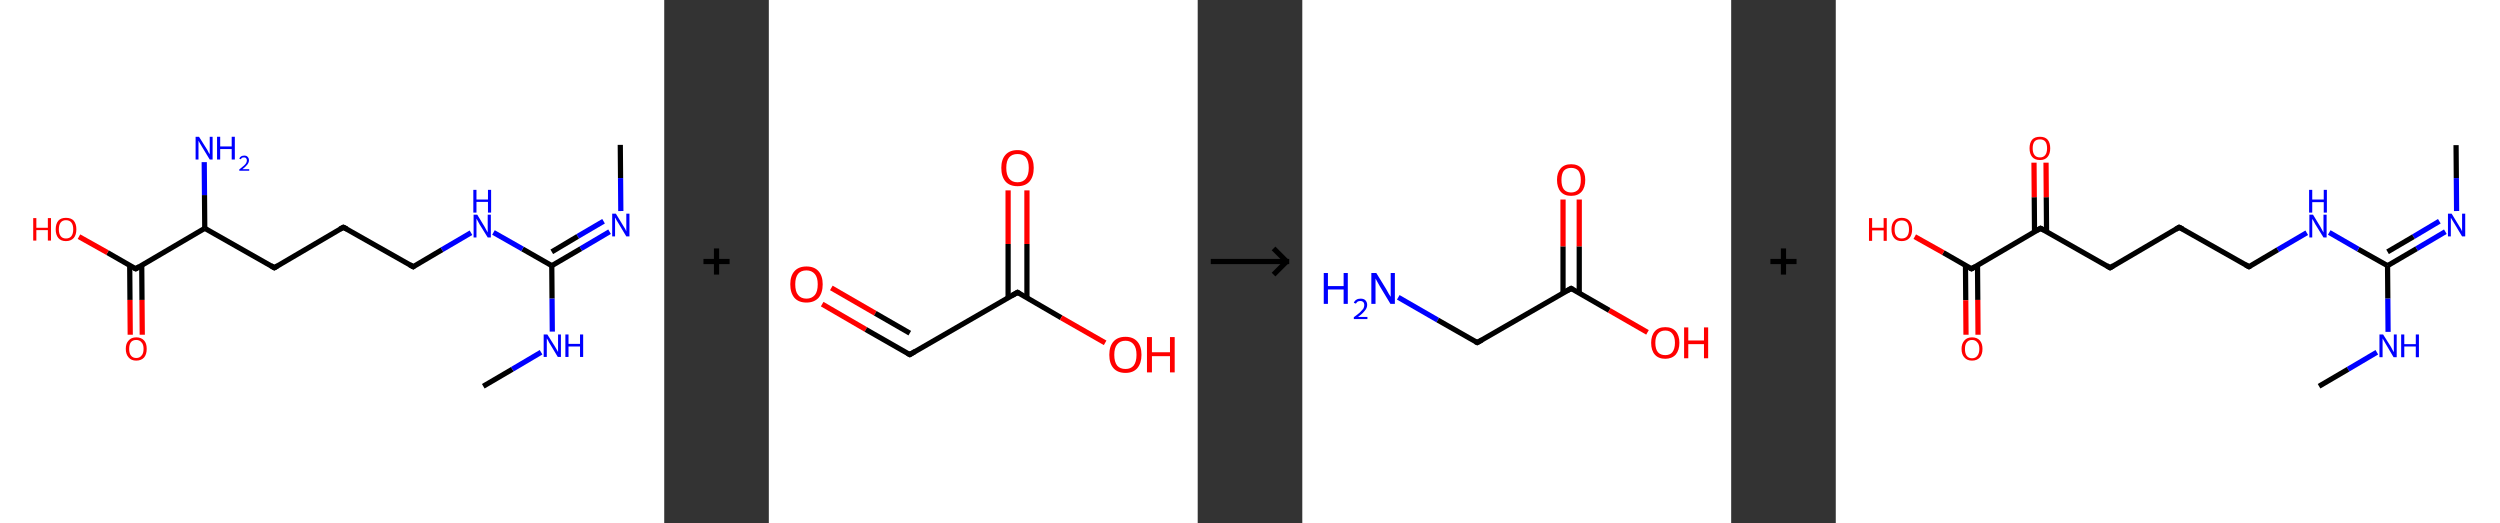 <?xml version='1.0' encoding='ASCII' standalone='yes'?>
<svg xmlns="http://www.w3.org/2000/svg" xmlns:xlink="http://www.w3.org/1999/xlink" version="1.1" width="956.0px" viewBox="0 0 956.0 200.0" height="200.0px">
  <rect x="0" y="0" width="956.0" height="200.0" fill="#333333" stroke="none"/>
  <g>
    <g transform="translate(0, 0) scale(1 1) "><!-- END OF HEADER -->
<rect style="opacity:1.0;fill:#FFFFFF;stroke:none" width="254.0" height="200.0" x="0.0" y="0.0"> </rect>
<path class="bond-0 atom-0 atom-1" d="M 237.2,55.4 L 237.3,68.1" style="fill:none;fill-rule:evenodd;stroke:#000000;stroke-width:2.0px;stroke-linecap:butt;stroke-linejoin:miter;stroke-opacity:1"/>
<path class="bond-0 atom-0 atom-1" d="M 237.3,68.1 L 237.4,80.7" style="fill:none;fill-rule:evenodd;stroke:#0000FF;stroke-width:2.0px;stroke-linecap:butt;stroke-linejoin:miter;stroke-opacity:1"/>
<path class="bond-1 atom-1 atom-2" d="M 233.1,88.6 L 222.1,95.1" style="fill:none;fill-rule:evenodd;stroke:#0000FF;stroke-width:2.0px;stroke-linecap:butt;stroke-linejoin:miter;stroke-opacity:1"/>
<path class="bond-1 atom-1 atom-2" d="M 222.1,95.1 L 211.0,101.6" style="fill:none;fill-rule:evenodd;stroke:#000000;stroke-width:2.0px;stroke-linecap:butt;stroke-linejoin:miter;stroke-opacity:1"/>
<path class="bond-1 atom-1 atom-2" d="M 230.8,84.6 L 220.9,90.4" style="fill:none;fill-rule:evenodd;stroke:#0000FF;stroke-width:2.0px;stroke-linecap:butt;stroke-linejoin:miter;stroke-opacity:1"/>
<path class="bond-1 atom-1 atom-2" d="M 220.9,90.4 L 211.0,96.3" style="fill:none;fill-rule:evenodd;stroke:#000000;stroke-width:2.0px;stroke-linecap:butt;stroke-linejoin:miter;stroke-opacity:1"/>
<path class="bond-2 atom-2 atom-3" d="M 211.0,101.6 L 211.1,114.2" style="fill:none;fill-rule:evenodd;stroke:#000000;stroke-width:2.0px;stroke-linecap:butt;stroke-linejoin:miter;stroke-opacity:1"/>
<path class="bond-2 atom-2 atom-3" d="M 211.1,114.2 L 211.2,126.8" style="fill:none;fill-rule:evenodd;stroke:#0000FF;stroke-width:2.0px;stroke-linecap:butt;stroke-linejoin:miter;stroke-opacity:1"/>
<path class="bond-3 atom-3 atom-4" d="M 206.9,134.7 L 195.9,141.2" style="fill:none;fill-rule:evenodd;stroke:#0000FF;stroke-width:2.0px;stroke-linecap:butt;stroke-linejoin:miter;stroke-opacity:1"/>
<path class="bond-3 atom-3 atom-4" d="M 195.9,141.2 L 184.8,147.7" style="fill:none;fill-rule:evenodd;stroke:#000000;stroke-width:2.0px;stroke-linecap:butt;stroke-linejoin:miter;stroke-opacity:1"/>
<path class="bond-4 atom-2 atom-5" d="M 211.0,101.6 L 199.8,95.2" style="fill:none;fill-rule:evenodd;stroke:#000000;stroke-width:2.0px;stroke-linecap:butt;stroke-linejoin:miter;stroke-opacity:1"/>
<path class="bond-4 atom-2 atom-5" d="M 199.8,95.2 L 188.7,88.9" style="fill:none;fill-rule:evenodd;stroke:#0000FF;stroke-width:2.0px;stroke-linecap:butt;stroke-linejoin:miter;stroke-opacity:1"/>
<path class="bond-5 atom-5 atom-6" d="M 180.1,89.0 L 169.0,95.5" style="fill:none;fill-rule:evenodd;stroke:#0000FF;stroke-width:2.0px;stroke-linecap:butt;stroke-linejoin:miter;stroke-opacity:1"/>
<path class="bond-5 atom-5 atom-6" d="M 169.0,95.5 L 158.0,102.0" style="fill:none;fill-rule:evenodd;stroke:#000000;stroke-width:2.0px;stroke-linecap:butt;stroke-linejoin:miter;stroke-opacity:1"/>
<path class="bond-6 atom-6 atom-7" d="M 158.0,102.0 L 131.3,86.9" style="fill:none;fill-rule:evenodd;stroke:#000000;stroke-width:2.0px;stroke-linecap:butt;stroke-linejoin:miter;stroke-opacity:1"/>
<path class="bond-7 atom-7 atom-8" d="M 131.3,86.9 L 104.9,102.4" style="fill:none;fill-rule:evenodd;stroke:#000000;stroke-width:2.0px;stroke-linecap:butt;stroke-linejoin:miter;stroke-opacity:1"/>
<path class="bond-8 atom-8 atom-9" d="M 104.9,102.4 L 78.3,87.3" style="fill:none;fill-rule:evenodd;stroke:#000000;stroke-width:2.0px;stroke-linecap:butt;stroke-linejoin:miter;stroke-opacity:1"/>
<path class="bond-9 atom-9 atom-10" d="M 78.3,87.3 L 78.2,74.6" style="fill:none;fill-rule:evenodd;stroke:#000000;stroke-width:2.0px;stroke-linecap:butt;stroke-linejoin:miter;stroke-opacity:1"/>
<path class="bond-9 atom-9 atom-10" d="M 78.2,74.6 L 78.1,62.0" style="fill:none;fill-rule:evenodd;stroke:#0000FF;stroke-width:2.0px;stroke-linecap:butt;stroke-linejoin:miter;stroke-opacity:1"/>
<path class="bond-10 atom-9 atom-11" d="M 78.3,87.3 L 51.9,102.8" style="fill:none;fill-rule:evenodd;stroke:#000000;stroke-width:2.0px;stroke-linecap:butt;stroke-linejoin:miter;stroke-opacity:1"/>
<path class="bond-11 atom-11 atom-12" d="M 49.6,101.5 L 49.7,114.7" style="fill:none;fill-rule:evenodd;stroke:#000000;stroke-width:2.0px;stroke-linecap:butt;stroke-linejoin:miter;stroke-opacity:1"/>
<path class="bond-11 atom-11 atom-12" d="M 49.7,114.7 L 49.8,128.0" style="fill:none;fill-rule:evenodd;stroke:#FF0000;stroke-width:2.0px;stroke-linecap:butt;stroke-linejoin:miter;stroke-opacity:1"/>
<path class="bond-11 atom-11 atom-12" d="M 54.2,101.4 L 54.3,114.7" style="fill:none;fill-rule:evenodd;stroke:#000000;stroke-width:2.0px;stroke-linecap:butt;stroke-linejoin:miter;stroke-opacity:1"/>
<path class="bond-11 atom-11 atom-12" d="M 54.3,114.7 L 54.4,128.0" style="fill:none;fill-rule:evenodd;stroke:#FF0000;stroke-width:2.0px;stroke-linecap:butt;stroke-linejoin:miter;stroke-opacity:1"/>
<path class="bond-12 atom-11 atom-13" d="M 51.9,102.8 L 41.1,96.6" style="fill:none;fill-rule:evenodd;stroke:#000000;stroke-width:2.0px;stroke-linecap:butt;stroke-linejoin:miter;stroke-opacity:1"/>
<path class="bond-12 atom-11 atom-13" d="M 41.1,96.6 L 30.2,90.5" style="fill:none;fill-rule:evenodd;stroke:#FF0000;stroke-width:2.0px;stroke-linecap:butt;stroke-linejoin:miter;stroke-opacity:1"/>
<path d="M 158.5,101.6 L 158.0,102.0 L 156.6,101.2" style="fill:none;stroke:#000000;stroke-width:2.0px;stroke-linecap:butt;stroke-linejoin:miter;stroke-opacity:1;"/>
<path d="M 132.7,87.6 L 131.3,86.9 L 130.0,87.6" style="fill:none;stroke:#000000;stroke-width:2.0px;stroke-linecap:butt;stroke-linejoin:miter;stroke-opacity:1;"/>
<path d="M 106.2,101.6 L 104.9,102.4 L 103.6,101.6" style="fill:none;stroke:#000000;stroke-width:2.0px;stroke-linecap:butt;stroke-linejoin:miter;stroke-opacity:1;"/>
<path d="M 53.2,102.0 L 51.9,102.8 L 51.3,102.5" style="fill:none;stroke:#000000;stroke-width:2.0px;stroke-linecap:butt;stroke-linejoin:miter;stroke-opacity:1;"/>
<path class="atom-1" d="M 235.5 81.7 L 238.3 86.3 Q 238.6 86.8, 239.1 87.6 Q 239.5 88.4, 239.5 88.5 L 239.5 81.7 L 240.7 81.7 L 240.7 90.4 L 239.5 90.4 L 236.5 85.4 Q 236.1 84.8, 235.7 84.1 Q 235.4 83.4, 235.2 83.2 L 235.2 90.4 L 234.1 90.4 L 234.1 81.7 L 235.5 81.7 " fill="#0000FF"/>
<path class="atom-3" d="M 209.3 127.9 L 212.2 132.5 Q 212.4 132.9, 212.9 133.7 Q 213.3 134.5, 213.4 134.6 L 213.4 127.9 L 214.5 127.9 L 214.5 136.5 L 213.3 136.5 L 210.3 131.5 Q 209.9 130.9, 209.6 130.2 Q 209.2 129.6, 209.1 129.4 L 209.1 136.5 L 207.9 136.5 L 207.9 127.9 L 209.3 127.9 " fill="#0000FF"/>
<path class="atom-3" d="M 216.2 127.9 L 217.4 127.9 L 217.4 131.5 L 221.8 131.5 L 221.8 127.9 L 223.0 127.9 L 223.0 136.5 L 221.8 136.5 L 221.8 132.5 L 217.4 132.5 L 217.4 136.5 L 216.2 136.5 L 216.2 127.9 " fill="#0000FF"/>
<path class="atom-5" d="M 182.5 82.1 L 185.3 86.7 Q 185.6 87.2, 186.0 88.0 Q 186.5 88.8, 186.5 88.9 L 186.5 82.1 L 187.7 82.1 L 187.7 90.8 L 186.5 90.8 L 183.4 85.8 Q 183.1 85.2, 182.7 84.5 Q 182.3 83.8, 182.2 83.6 L 182.2 90.8 L 181.1 90.8 L 181.1 82.1 L 182.5 82.1 " fill="#0000FF"/>
<path class="atom-5" d="M 181.0 72.6 L 182.2 72.6 L 182.2 76.3 L 186.6 76.3 L 186.6 72.6 L 187.8 72.6 L 187.8 81.3 L 186.6 81.3 L 186.6 77.2 L 182.2 77.2 L 182.2 81.3 L 181.0 81.3 L 181.0 72.6 " fill="#0000FF"/>
<path class="atom-10" d="M 76.1 52.3 L 79.0 56.9 Q 79.3 57.3, 79.7 58.2 Q 80.2 59.0, 80.2 59.0 L 80.2 52.3 L 81.3 52.3 L 81.3 61.0 L 80.2 61.0 L 77.1 55.9 Q 76.8 55.4, 76.4 54.7 Q 76.0 54.0, 75.9 53.8 L 75.9 61.0 L 74.8 61.0 L 74.8 52.3 L 76.1 52.3 " fill="#0000FF"/>
<path class="atom-10" d="M 83.0 52.3 L 84.2 52.3 L 84.2 56.0 L 88.6 56.0 L 88.6 52.3 L 89.8 52.3 L 89.8 61.0 L 88.6 61.0 L 88.6 57.0 L 84.2 57.0 L 84.2 61.0 L 83.0 61.0 L 83.0 52.3 " fill="#0000FF"/>
<path class="atom-10" d="M 91.5 60.7 Q 91.7 60.1, 92.2 59.8 Q 92.7 59.5, 93.4 59.5 Q 94.3 59.5, 94.7 60.0 Q 95.2 60.5, 95.2 61.3 Q 95.2 62.1, 94.6 62.9 Q 94.0 63.7, 92.7 64.7 L 95.3 64.7 L 95.3 65.3 L 91.5 65.3 L 91.5 64.8 Q 92.5 64.0, 93.2 63.4 Q 93.8 62.9, 94.1 62.4 Q 94.4 61.9, 94.4 61.3 Q 94.4 60.8, 94.1 60.5 Q 93.9 60.2, 93.4 60.2 Q 92.9 60.2, 92.6 60.3 Q 92.3 60.5, 92.1 60.9 L 91.5 60.7 " fill="#0000FF"/>
<path class="atom-12" d="M 48.1 133.4 Q 48.1 131.3, 49.2 130.2 Q 50.2 129.0, 52.1 129.0 Q 54.0 129.0, 55.1 130.2 Q 56.1 131.3, 56.1 133.4 Q 56.1 135.5, 55.1 136.7 Q 54.0 137.9, 52.1 137.9 Q 50.2 137.9, 49.2 136.7 Q 48.1 135.5, 48.1 133.4 M 52.1 136.9 Q 53.4 136.9, 54.1 136.0 Q 54.9 135.2, 54.9 133.4 Q 54.9 131.7, 54.1 130.9 Q 53.4 130.0, 52.1 130.0 Q 50.8 130.0, 50.1 130.8 Q 49.4 131.7, 49.4 133.4 Q 49.4 135.2, 50.1 136.0 Q 50.8 136.9, 52.1 136.9 " fill="#FF0000"/>
<path class="atom-13" d="M 12.7 83.4 L 13.9 83.4 L 13.9 87.1 L 18.3 87.1 L 18.3 83.4 L 19.5 83.4 L 19.5 92.0 L 18.3 92.0 L 18.3 88.0 L 13.9 88.0 L 13.9 92.0 L 12.7 92.0 L 12.7 83.4 " fill="#FF0000"/>
<path class="atom-13" d="M 21.3 87.7 Q 21.3 85.6, 22.3 84.4 Q 23.3 83.3, 25.2 83.3 Q 27.2 83.3, 28.2 84.4 Q 29.2 85.6, 29.2 87.7 Q 29.2 89.8, 28.2 91.0 Q 27.1 92.2, 25.2 92.2 Q 23.3 92.2, 22.3 91.0 Q 21.3 89.8, 21.3 87.7 M 25.2 91.2 Q 26.6 91.2, 27.3 90.3 Q 28.0 89.4, 28.0 87.7 Q 28.0 86.0, 27.3 85.1 Q 26.6 84.2, 25.2 84.2 Q 23.9 84.2, 23.2 85.1 Q 22.5 86.0, 22.5 87.7 Q 22.5 89.4, 23.2 90.3 Q 23.9 91.2, 25.2 91.2 " fill="#FF0000"/>
</g>
    <g transform="translate(254, 0) scale(1 1) "><line x1="15" y1="100" x2="25" y2="100" style="stroke:rgb(0,0,0);stroke-width:2"/>
  <line x1="20" y1="95" x2="20" y2="105" style="stroke:rgb(0,0,0);stroke-width:2"/>
</g>
    <g transform="translate(294.0, 0) scale(1 1) "><!-- END OF HEADER -->
<rect style="opacity:1.0;fill:#FFFFFF;stroke:none" width="164.0" height="200.0" x="0.0" y="0.0"> </rect>
<path class="bond-0 atom-0 atom-1" d="M 20.4,116.3 L 37.1,126.0" style="fill:none;fill-rule:evenodd;stroke:#FF0000;stroke-width:2.0px;stroke-linecap:butt;stroke-linejoin:miter;stroke-opacity:1"/>
<path class="bond-0 atom-0 atom-1" d="M 37.1,126.0 L 53.9,135.6" style="fill:none;fill-rule:evenodd;stroke:#000000;stroke-width:2.0px;stroke-linecap:butt;stroke-linejoin:miter;stroke-opacity:1"/>
<path class="bond-0 atom-0 atom-1" d="M 23.9,110.1 L 40.7,119.8" style="fill:none;fill-rule:evenodd;stroke:#FF0000;stroke-width:2.0px;stroke-linecap:butt;stroke-linejoin:miter;stroke-opacity:1"/>
<path class="bond-0 atom-0 atom-1" d="M 40.7,119.8 L 53.9,127.4" style="fill:none;fill-rule:evenodd;stroke:#000000;stroke-width:2.0px;stroke-linecap:butt;stroke-linejoin:miter;stroke-opacity:1"/>
<path class="bond-1 atom-1 atom-2" d="M 53.9,135.6 L 95.1,111.8" style="fill:none;fill-rule:evenodd;stroke:#000000;stroke-width:2.0px;stroke-linecap:butt;stroke-linejoin:miter;stroke-opacity:1"/>
<path class="bond-2 atom-2 atom-3" d="M 98.7,113.9 L 98.7,93.3" style="fill:none;fill-rule:evenodd;stroke:#000000;stroke-width:2.0px;stroke-linecap:butt;stroke-linejoin:miter;stroke-opacity:1"/>
<path class="bond-2 atom-2 atom-3" d="M 98.7,93.3 L 98.7,72.8" style="fill:none;fill-rule:evenodd;stroke:#FF0000;stroke-width:2.0px;stroke-linecap:butt;stroke-linejoin:miter;stroke-opacity:1"/>
<path class="bond-2 atom-2 atom-3" d="M 91.5,113.9 L 91.5,93.3" style="fill:none;fill-rule:evenodd;stroke:#000000;stroke-width:2.0px;stroke-linecap:butt;stroke-linejoin:miter;stroke-opacity:1"/>
<path class="bond-2 atom-2 atom-3" d="M 91.5,93.3 L 91.5,72.8" style="fill:none;fill-rule:evenodd;stroke:#FF0000;stroke-width:2.0px;stroke-linecap:butt;stroke-linejoin:miter;stroke-opacity:1"/>
<path class="bond-3 atom-2 atom-4" d="M 95.1,111.8 L 111.8,121.5" style="fill:none;fill-rule:evenodd;stroke:#000000;stroke-width:2.0px;stroke-linecap:butt;stroke-linejoin:miter;stroke-opacity:1"/>
<path class="bond-3 atom-2 atom-4" d="M 111.8,121.5 L 128.6,131.1" style="fill:none;fill-rule:evenodd;stroke:#FF0000;stroke-width:2.0px;stroke-linecap:butt;stroke-linejoin:miter;stroke-opacity:1"/>
<path d="M 53.0,135.1 L 53.9,135.6 L 55.9,134.4" style="fill:none;stroke:#000000;stroke-width:2.0px;stroke-linecap:butt;stroke-linejoin:miter;stroke-opacity:1;"/>
<path d="M 93.0,113.0 L 95.1,111.8 L 95.9,112.3" style="fill:none;stroke:#000000;stroke-width:2.0px;stroke-linecap:butt;stroke-linejoin:miter;stroke-opacity:1;"/>
<path class="atom-0" d="M 8.2 108.7 Q 8.2 105.5, 9.8 103.7 Q 11.4 101.9, 14.4 101.9 Q 17.4 101.9, 19.0 103.7 Q 20.6 105.5, 20.6 108.7 Q 20.6 112.0, 19.0 113.9 Q 17.3 115.7, 14.4 115.7 Q 11.4 115.7, 9.8 113.9 Q 8.2 112.0, 8.2 108.7 M 14.4 114.2 Q 16.4 114.2, 17.6 112.8 Q 18.7 111.5, 18.7 108.7 Q 18.7 106.1, 17.6 104.8 Q 16.4 103.4, 14.4 103.4 Q 12.3 103.4, 11.2 104.7 Q 10.1 106.1, 10.1 108.7 Q 10.1 111.5, 11.2 112.8 Q 12.3 114.2, 14.4 114.2 " fill="#FF0000"/>
<path class="atom-3" d="M 88.9 64.2 Q 88.9 61.0, 90.5 59.2 Q 92.1 57.4, 95.1 57.4 Q 98.1 57.4, 99.7 59.2 Q 101.3 61.0, 101.3 64.2 Q 101.3 67.5, 99.7 69.4 Q 98.1 71.2, 95.1 71.2 Q 92.1 71.2, 90.5 69.4 Q 88.9 67.5, 88.9 64.2 M 95.1 69.7 Q 97.2 69.7, 98.3 68.3 Q 99.4 66.9, 99.4 64.2 Q 99.4 61.6, 98.3 60.2 Q 97.2 58.9, 95.1 58.9 Q 93.0 58.9, 91.9 60.2 Q 90.8 61.5, 90.8 64.2 Q 90.8 66.9, 91.9 68.3 Q 93.0 69.7, 95.1 69.7 " fill="#FF0000"/>
<path class="atom-4" d="M 130.2 135.7 Q 130.2 132.4, 131.8 130.6 Q 133.4 128.8, 136.4 128.8 Q 139.3 128.8, 140.9 130.6 Q 142.5 132.4, 142.5 135.7 Q 142.5 138.9, 140.9 140.8 Q 139.3 142.6, 136.4 142.6 Q 133.4 142.6, 131.8 140.8 Q 130.2 139.0, 130.2 135.7 M 136.4 141.1 Q 138.4 141.1, 139.5 139.8 Q 140.6 138.4, 140.6 135.7 Q 140.6 133.0, 139.5 131.7 Q 138.4 130.3, 136.4 130.3 Q 134.3 130.3, 133.2 131.7 Q 132.1 133.0, 132.1 135.7 Q 132.1 138.4, 133.2 139.8 Q 134.3 141.1, 136.4 141.1 " fill="#FF0000"/>
<path class="atom-4" d="M 144.6 128.9 L 146.5 128.9 L 146.5 134.7 L 153.4 134.7 L 153.4 128.9 L 155.2 128.9 L 155.2 142.4 L 153.4 142.4 L 153.4 136.2 L 146.5 136.2 L 146.5 142.4 L 144.6 142.4 L 144.6 128.9 " fill="#FF0000"/>
</g>
    <g transform="translate(458.0, 0) scale(1 1) "><line x1="5" y1="100" x2="35" y2="100" style="stroke:rgb(0,0,0);stroke-width:2"/>
  <line x1="34" y1="100" x2="29" y2="95" style="stroke:rgb(0,0,0);stroke-width:2"/>
  <line x1="34" y1="100" x2="29" y2="105" style="stroke:rgb(0,0,0);stroke-width:2"/>
</g>
    <g transform="translate(498.0, 0) scale(1 1) "><!-- END OF HEADER -->
<rect style="opacity:1.0;fill:#FFFFFF;stroke:none" width="164.0" height="200.0" x="0.0" y="0.0"> </rect>
<path class="bond-0 atom-0 atom-1" d="M 36.7,113.7 L 51.8,122.4" style="fill:none;fill-rule:evenodd;stroke:#0000FF;stroke-width:2.0px;stroke-linecap:butt;stroke-linejoin:miter;stroke-opacity:1"/>
<path class="bond-0 atom-0 atom-1" d="M 51.8,122.4 L 66.9,131.0" style="fill:none;fill-rule:evenodd;stroke:#000000;stroke-width:2.0px;stroke-linecap:butt;stroke-linejoin:miter;stroke-opacity:1"/>
<path class="bond-1 atom-1 atom-2" d="M 66.9,131.0 L 102.8,110.3" style="fill:none;fill-rule:evenodd;stroke:#000000;stroke-width:2.0px;stroke-linecap:butt;stroke-linejoin:miter;stroke-opacity:1"/>
<path class="bond-2 atom-2 atom-3" d="M 105.9,112.1 L 105.9,94.2" style="fill:none;fill-rule:evenodd;stroke:#000000;stroke-width:2.0px;stroke-linecap:butt;stroke-linejoin:miter;stroke-opacity:1"/>
<path class="bond-2 atom-2 atom-3" d="M 105.9,94.2 L 105.9,76.3" style="fill:none;fill-rule:evenodd;stroke:#FF0000;stroke-width:2.0px;stroke-linecap:butt;stroke-linejoin:miter;stroke-opacity:1"/>
<path class="bond-2 atom-2 atom-3" d="M 99.7,112.1 L 99.7,94.2" style="fill:none;fill-rule:evenodd;stroke:#000000;stroke-width:2.0px;stroke-linecap:butt;stroke-linejoin:miter;stroke-opacity:1"/>
<path class="bond-2 atom-2 atom-3" d="M 99.7,94.2 L 99.7,76.3" style="fill:none;fill-rule:evenodd;stroke:#FF0000;stroke-width:2.0px;stroke-linecap:butt;stroke-linejoin:miter;stroke-opacity:1"/>
<path class="bond-3 atom-2 atom-4" d="M 102.8,110.3 L 117.4,118.7" style="fill:none;fill-rule:evenodd;stroke:#000000;stroke-width:2.0px;stroke-linecap:butt;stroke-linejoin:miter;stroke-opacity:1"/>
<path class="bond-3 atom-2 atom-4" d="M 117.4,118.7 L 132.0,127.1" style="fill:none;fill-rule:evenodd;stroke:#FF0000;stroke-width:2.0px;stroke-linecap:butt;stroke-linejoin:miter;stroke-opacity:1"/>
<path d="M 66.1,130.6 L 66.9,131.0 L 68.7,130.0" style="fill:none;stroke:#000000;stroke-width:2.0px;stroke-linecap:butt;stroke-linejoin:miter;stroke-opacity:1;"/>
<path d="M 101.0,111.3 L 102.8,110.3 L 103.5,110.7" style="fill:none;stroke:#000000;stroke-width:2.0px;stroke-linecap:butt;stroke-linejoin:miter;stroke-opacity:1;"/>
<path class="atom-0" d="M 8.2 104.4 L 9.8 104.4 L 9.8 109.4 L 15.8 109.4 L 15.8 104.4 L 17.4 104.4 L 17.4 116.2 L 15.8 116.2 L 15.8 110.7 L 9.8 110.7 L 9.8 116.2 L 8.2 116.2 L 8.2 104.4 " fill="#0000FF"/>
<path class="atom-0" d="M 19.7 115.8 Q 20.0 115.0, 20.7 114.6 Q 21.3 114.2, 22.3 114.2 Q 23.5 114.2, 24.1 114.8 Q 24.8 115.5, 24.8 116.6 Q 24.8 117.8, 23.9 118.8 Q 23.1 119.9, 21.3 121.2 L 24.9 121.2 L 24.9 122.0 L 19.7 122.0 L 19.7 121.3 Q 21.1 120.3, 22.0 119.5 Q 22.8 118.7, 23.3 118.1 Q 23.7 117.4, 23.7 116.7 Q 23.7 115.9, 23.3 115.5 Q 22.9 115.1, 22.3 115.1 Q 21.7 115.1, 21.2 115.3 Q 20.8 115.6, 20.5 116.1 L 19.7 115.8 " fill="#0000FF"/>
<path class="atom-0" d="M 28.3 104.4 L 32.1 110.6 Q 32.5 111.3, 33.1 112.4 Q 33.8 113.5, 33.8 113.5 L 33.8 104.4 L 35.4 104.4 L 35.4 116.2 L 33.7 116.2 L 29.6 109.4 Q 29.1 108.6, 28.6 107.6 Q 28.1 106.7, 28.0 106.5 L 28.0 116.2 L 26.4 116.2 L 26.4 104.4 L 28.3 104.4 " fill="#0000FF"/>
<path class="atom-3" d="M 97.4 68.8 Q 97.4 66.0, 98.8 64.4 Q 100.2 62.8, 102.8 62.8 Q 105.4 62.8, 106.8 64.4 Q 108.2 66.0, 108.2 68.8 Q 108.2 71.7, 106.8 73.3 Q 105.4 74.9, 102.8 74.9 Q 100.2 74.9, 98.8 73.3 Q 97.4 71.7, 97.4 68.8 M 102.8 73.6 Q 104.6 73.6, 105.6 72.4 Q 106.5 71.2, 106.5 68.8 Q 106.5 66.5, 105.6 65.3 Q 104.6 64.2, 102.8 64.2 Q 101.0 64.2, 100.0 65.3 Q 99.1 66.5, 99.1 68.8 Q 99.1 71.2, 100.0 72.4 Q 101.0 73.6, 102.8 73.6 " fill="#FF0000"/>
<path class="atom-4" d="M 133.4 131.1 Q 133.4 128.3, 134.8 126.7 Q 136.2 125.1, 138.8 125.1 Q 141.4 125.1, 142.8 126.7 Q 144.2 128.3, 144.2 131.1 Q 144.2 133.9, 142.8 135.6 Q 141.3 137.2, 138.8 137.2 Q 136.2 137.2, 134.8 135.6 Q 133.4 134.0, 133.4 131.1 M 138.8 135.8 Q 140.6 135.8, 141.5 134.7 Q 142.5 133.4, 142.5 131.1 Q 142.5 128.8, 141.5 127.6 Q 140.6 126.4, 138.8 126.4 Q 137.0 126.4, 136.0 127.6 Q 135.0 128.8, 135.0 131.1 Q 135.0 133.5, 136.0 134.7 Q 137.0 135.8, 138.8 135.8 " fill="#FF0000"/>
<path class="atom-4" d="M 146.0 125.2 L 147.6 125.2 L 147.6 130.2 L 153.6 130.2 L 153.6 125.2 L 155.2 125.2 L 155.2 137.0 L 153.6 137.0 L 153.6 131.6 L 147.6 131.6 L 147.6 137.0 L 146.0 137.0 L 146.0 125.2 " fill="#FF0000"/>
</g>
    <g transform="translate(662.0, 0) scale(1 1) "><line x1="15" y1="100" x2="25" y2="100" style="stroke:rgb(0,0,0);stroke-width:2"/>
  <line x1="20" y1="95" x2="20" y2="105" style="stroke:rgb(0,0,0);stroke-width:2"/>
</g>
    <g transform="translate(702.0, 0) scale(1 1) "><!-- END OF HEADER -->
<rect style="opacity:1.0;fill:#FFFFFF;stroke:none" width="254.0" height="200.0" x="0.0" y="0.0"> </rect>
<path class="bond-0 atom-0 atom-1" d="M 237.2,55.5 L 237.3,68.1" style="fill:none;fill-rule:evenodd;stroke:#000000;stroke-width:2.0px;stroke-linecap:butt;stroke-linejoin:miter;stroke-opacity:1"/>
<path class="bond-0 atom-0 atom-1" d="M 237.3,68.1 L 237.4,80.7" style="fill:none;fill-rule:evenodd;stroke:#0000FF;stroke-width:2.0px;stroke-linecap:butt;stroke-linejoin:miter;stroke-opacity:1"/>
<path class="bond-1 atom-1 atom-2" d="M 233.1,88.6 L 222.1,95.1" style="fill:none;fill-rule:evenodd;stroke:#0000FF;stroke-width:2.0px;stroke-linecap:butt;stroke-linejoin:miter;stroke-opacity:1"/>
<path class="bond-1 atom-1 atom-2" d="M 222.1,95.1 L 211.0,101.6" style="fill:none;fill-rule:evenodd;stroke:#000000;stroke-width:2.0px;stroke-linecap:butt;stroke-linejoin:miter;stroke-opacity:1"/>
<path class="bond-1 atom-1 atom-2" d="M 230.8,84.6 L 220.9,90.5" style="fill:none;fill-rule:evenodd;stroke:#0000FF;stroke-width:2.0px;stroke-linecap:butt;stroke-linejoin:miter;stroke-opacity:1"/>
<path class="bond-1 atom-1 atom-2" d="M 220.9,90.5 L 211.0,96.3" style="fill:none;fill-rule:evenodd;stroke:#000000;stroke-width:2.0px;stroke-linecap:butt;stroke-linejoin:miter;stroke-opacity:1"/>
<path class="bond-2 atom-2 atom-3" d="M 211.0,101.6 L 211.1,114.2" style="fill:none;fill-rule:evenodd;stroke:#000000;stroke-width:2.0px;stroke-linecap:butt;stroke-linejoin:miter;stroke-opacity:1"/>
<path class="bond-2 atom-2 atom-3" d="M 211.1,114.2 L 211.2,126.9" style="fill:none;fill-rule:evenodd;stroke:#0000FF;stroke-width:2.0px;stroke-linecap:butt;stroke-linejoin:miter;stroke-opacity:1"/>
<path class="bond-3 atom-3 atom-4" d="M 206.9,134.7 L 195.9,141.2" style="fill:none;fill-rule:evenodd;stroke:#0000FF;stroke-width:2.0px;stroke-linecap:butt;stroke-linejoin:miter;stroke-opacity:1"/>
<path class="bond-3 atom-3 atom-4" d="M 195.9,141.2 L 184.8,147.7" style="fill:none;fill-rule:evenodd;stroke:#000000;stroke-width:2.0px;stroke-linecap:butt;stroke-linejoin:miter;stroke-opacity:1"/>
<path class="bond-4 atom-2 atom-5" d="M 211.0,101.6 L 199.8,95.3" style="fill:none;fill-rule:evenodd;stroke:#000000;stroke-width:2.0px;stroke-linecap:butt;stroke-linejoin:miter;stroke-opacity:1"/>
<path class="bond-4 atom-2 atom-5" d="M 199.8,95.3 L 188.7,88.9" style="fill:none;fill-rule:evenodd;stroke:#0000FF;stroke-width:2.0px;stroke-linecap:butt;stroke-linejoin:miter;stroke-opacity:1"/>
<path class="bond-5 atom-5 atom-6" d="M 180.1,89.0 L 169.0,95.5" style="fill:none;fill-rule:evenodd;stroke:#0000FF;stroke-width:2.0px;stroke-linecap:butt;stroke-linejoin:miter;stroke-opacity:1"/>
<path class="bond-5 atom-5 atom-6" d="M 169.0,95.5 L 158.0,102.0" style="fill:none;fill-rule:evenodd;stroke:#000000;stroke-width:2.0px;stroke-linecap:butt;stroke-linejoin:miter;stroke-opacity:1"/>
<path class="bond-6 atom-6 atom-7" d="M 158.0,102.0 L 131.3,86.9" style="fill:none;fill-rule:evenodd;stroke:#000000;stroke-width:2.0px;stroke-linecap:butt;stroke-linejoin:miter;stroke-opacity:1"/>
<path class="bond-7 atom-7 atom-8" d="M 131.3,86.9 L 104.9,102.4" style="fill:none;fill-rule:evenodd;stroke:#000000;stroke-width:2.0px;stroke-linecap:butt;stroke-linejoin:miter;stroke-opacity:1"/>
<path class="bond-8 atom-8 atom-9" d="M 104.9,102.4 L 78.3,87.3" style="fill:none;fill-rule:evenodd;stroke:#000000;stroke-width:2.0px;stroke-linecap:butt;stroke-linejoin:miter;stroke-opacity:1"/>
<path class="bond-9 atom-9 atom-10" d="M 80.6,88.6 L 80.5,75.4" style="fill:none;fill-rule:evenodd;stroke:#000000;stroke-width:2.0px;stroke-linecap:butt;stroke-linejoin:miter;stroke-opacity:1"/>
<path class="bond-9 atom-9 atom-10" d="M 80.5,75.4 L 80.4,62.2" style="fill:none;fill-rule:evenodd;stroke:#FF0000;stroke-width:2.0px;stroke-linecap:butt;stroke-linejoin:miter;stroke-opacity:1"/>
<path class="bond-9 atom-9 atom-10" d="M 76.0,88.6 L 75.9,75.4" style="fill:none;fill-rule:evenodd;stroke:#000000;stroke-width:2.0px;stroke-linecap:butt;stroke-linejoin:miter;stroke-opacity:1"/>
<path class="bond-9 atom-9 atom-10" d="M 75.9,75.4 L 75.8,62.2" style="fill:none;fill-rule:evenodd;stroke:#FF0000;stroke-width:2.0px;stroke-linecap:butt;stroke-linejoin:miter;stroke-opacity:1"/>
<path class="bond-10 atom-9 atom-11" d="M 78.3,87.3 L 51.9,102.8" style="fill:none;fill-rule:evenodd;stroke:#000000;stroke-width:2.0px;stroke-linecap:butt;stroke-linejoin:miter;stroke-opacity:1"/>
<path class="bond-11 atom-11 atom-12" d="M 49.6,101.5 L 49.7,114.8" style="fill:none;fill-rule:evenodd;stroke:#000000;stroke-width:2.0px;stroke-linecap:butt;stroke-linejoin:miter;stroke-opacity:1"/>
<path class="bond-11 atom-11 atom-12" d="M 49.7,114.8 L 49.8,128.0" style="fill:none;fill-rule:evenodd;stroke:#FF0000;stroke-width:2.0px;stroke-linecap:butt;stroke-linejoin:miter;stroke-opacity:1"/>
<path class="bond-11 atom-11 atom-12" d="M 54.2,101.4 L 54.3,114.7" style="fill:none;fill-rule:evenodd;stroke:#000000;stroke-width:2.0px;stroke-linecap:butt;stroke-linejoin:miter;stroke-opacity:1"/>
<path class="bond-11 atom-11 atom-12" d="M 54.3,114.7 L 54.4,128.0" style="fill:none;fill-rule:evenodd;stroke:#FF0000;stroke-width:2.0px;stroke-linecap:butt;stroke-linejoin:miter;stroke-opacity:1"/>
<path class="bond-12 atom-11 atom-13" d="M 51.9,102.8 L 41.1,96.6" style="fill:none;fill-rule:evenodd;stroke:#000000;stroke-width:2.0px;stroke-linecap:butt;stroke-linejoin:miter;stroke-opacity:1"/>
<path class="bond-12 atom-11 atom-13" d="M 41.1,96.6 L 30.2,90.5" style="fill:none;fill-rule:evenodd;stroke:#FF0000;stroke-width:2.0px;stroke-linecap:butt;stroke-linejoin:miter;stroke-opacity:1"/>
<path d="M 158.5,101.7 L 158.0,102.0 L 156.6,101.2" style="fill:none;stroke:#000000;stroke-width:2.0px;stroke-linecap:butt;stroke-linejoin:miter;stroke-opacity:1;"/>
<path d="M 132.7,87.6 L 131.3,86.9 L 130.0,87.7" style="fill:none;stroke:#000000;stroke-width:2.0px;stroke-linecap:butt;stroke-linejoin:miter;stroke-opacity:1;"/>
<path d="M 106.2,101.6 L 104.9,102.4 L 103.6,101.6" style="fill:none;stroke:#000000;stroke-width:2.0px;stroke-linecap:butt;stroke-linejoin:miter;stroke-opacity:1;"/>
<path d="M 79.6,88.0 L 78.3,87.3 L 77.0,88.1" style="fill:none;stroke:#000000;stroke-width:2.0px;stroke-linecap:butt;stroke-linejoin:miter;stroke-opacity:1;"/>
<path d="M 53.2,102.0 L 51.9,102.8 L 51.3,102.5" style="fill:none;stroke:#000000;stroke-width:2.0px;stroke-linecap:butt;stroke-linejoin:miter;stroke-opacity:1;"/>
<path class="atom-1" d="M 235.5 81.7 L 238.3 86.3 Q 238.6 86.8, 239.1 87.6 Q 239.5 88.4, 239.5 88.5 L 239.5 81.7 L 240.7 81.7 L 240.7 90.4 L 239.5 90.4 L 236.5 85.4 Q 236.1 84.8, 235.7 84.1 Q 235.4 83.5, 235.2 83.3 L 235.2 90.4 L 234.1 90.4 L 234.1 81.7 L 235.5 81.7 " fill="#0000FF"/>
<path class="atom-3" d="M 209.3 127.9 L 212.2 132.5 Q 212.4 132.9, 212.9 133.8 Q 213.3 134.6, 213.4 134.6 L 213.4 127.9 L 214.5 127.9 L 214.5 136.6 L 213.3 136.6 L 210.3 131.5 Q 209.9 130.9, 209.6 130.3 Q 209.2 129.6, 209.1 129.4 L 209.1 136.6 L 207.9 136.6 L 207.9 127.9 L 209.3 127.9 " fill="#0000FF"/>
<path class="atom-3" d="M 216.2 127.9 L 217.4 127.9 L 217.4 131.6 L 221.8 131.6 L 221.8 127.9 L 223.0 127.9 L 223.0 136.6 L 221.8 136.6 L 221.8 132.5 L 217.4 132.5 L 217.4 136.6 L 216.2 136.6 L 216.2 127.9 " fill="#0000FF"/>
<path class="atom-5" d="M 182.5 82.1 L 185.3 86.7 Q 185.6 87.2, 186.0 88.0 Q 186.5 88.8, 186.5 88.9 L 186.5 82.1 L 187.7 82.1 L 187.7 90.8 L 186.5 90.8 L 183.4 85.8 Q 183.1 85.2, 182.7 84.5 Q 182.3 83.9, 182.2 83.7 L 182.2 90.8 L 181.1 90.8 L 181.1 82.1 L 182.5 82.1 " fill="#0000FF"/>
<path class="atom-5" d="M 181.0 72.6 L 182.2 72.6 L 182.2 76.3 L 186.6 76.3 L 186.6 72.6 L 187.8 72.6 L 187.8 81.3 L 186.6 81.3 L 186.6 77.3 L 182.2 77.3 L 182.2 81.3 L 181.0 81.3 L 181.0 72.6 " fill="#0000FF"/>
<path class="atom-10" d="M 74.1 56.7 Q 74.1 54.6, 75.1 53.4 Q 76.1 52.3, 78.1 52.3 Q 80.0 52.3, 81.0 53.4 Q 82.0 54.6, 82.0 56.7 Q 82.0 58.8, 81.0 60.0 Q 80.0 61.2, 78.1 61.2 Q 76.1 61.2, 75.1 60.0 Q 74.1 58.8, 74.1 56.7 M 78.1 60.2 Q 79.4 60.2, 80.1 59.3 Q 80.8 58.4, 80.8 56.7 Q 80.8 55.0, 80.1 54.1 Q 79.4 53.3, 78.1 53.3 Q 76.7 53.3, 76.0 54.1 Q 75.3 55.0, 75.3 56.7 Q 75.3 58.4, 76.0 59.3 Q 76.7 60.2, 78.1 60.2 " fill="#FF0000"/>
<path class="atom-12" d="M 48.1 133.4 Q 48.1 131.4, 49.2 130.2 Q 50.2 129.0, 52.1 129.0 Q 54.0 129.0, 55.1 130.2 Q 56.1 131.4, 56.1 133.4 Q 56.1 135.5, 55.1 136.7 Q 54.0 137.9, 52.1 137.9 Q 50.2 137.9, 49.2 136.7 Q 48.1 135.6, 48.1 133.4 M 52.1 137.0 Q 53.4 137.0, 54.1 136.1 Q 54.9 135.2, 54.9 133.4 Q 54.9 131.7, 54.1 130.9 Q 53.4 130.0, 52.1 130.0 Q 50.8 130.0, 50.1 130.9 Q 49.4 131.7, 49.4 133.4 Q 49.4 135.2, 50.1 136.1 Q 50.8 137.0, 52.1 137.0 " fill="#FF0000"/>
<path class="atom-13" d="M 12.7 83.4 L 13.9 83.4 L 13.9 87.1 L 18.3 87.1 L 18.3 83.4 L 19.5 83.4 L 19.5 92.1 L 18.3 92.1 L 18.3 88.1 L 13.9 88.1 L 13.9 92.1 L 12.7 92.1 L 12.7 83.4 " fill="#FF0000"/>
<path class="atom-13" d="M 21.3 87.7 Q 21.3 85.6, 22.3 84.5 Q 23.3 83.3, 25.2 83.3 Q 27.2 83.3, 28.2 84.5 Q 29.2 85.6, 29.2 87.7 Q 29.2 89.8, 28.2 91.0 Q 27.1 92.2, 25.2 92.2 Q 23.3 92.2, 22.3 91.0 Q 21.3 89.8, 21.3 87.7 M 25.2 91.2 Q 26.6 91.2, 27.3 90.3 Q 28.0 89.4, 28.0 87.7 Q 28.0 86.0, 27.3 85.1 Q 26.6 84.3, 25.2 84.3 Q 23.9 84.3, 23.2 85.1 Q 22.5 86.0, 22.5 87.7 Q 22.5 89.5, 23.2 90.3 Q 23.9 91.2, 25.2 91.2 " fill="#FF0000"/>
</g>
  </g>
</svg>
